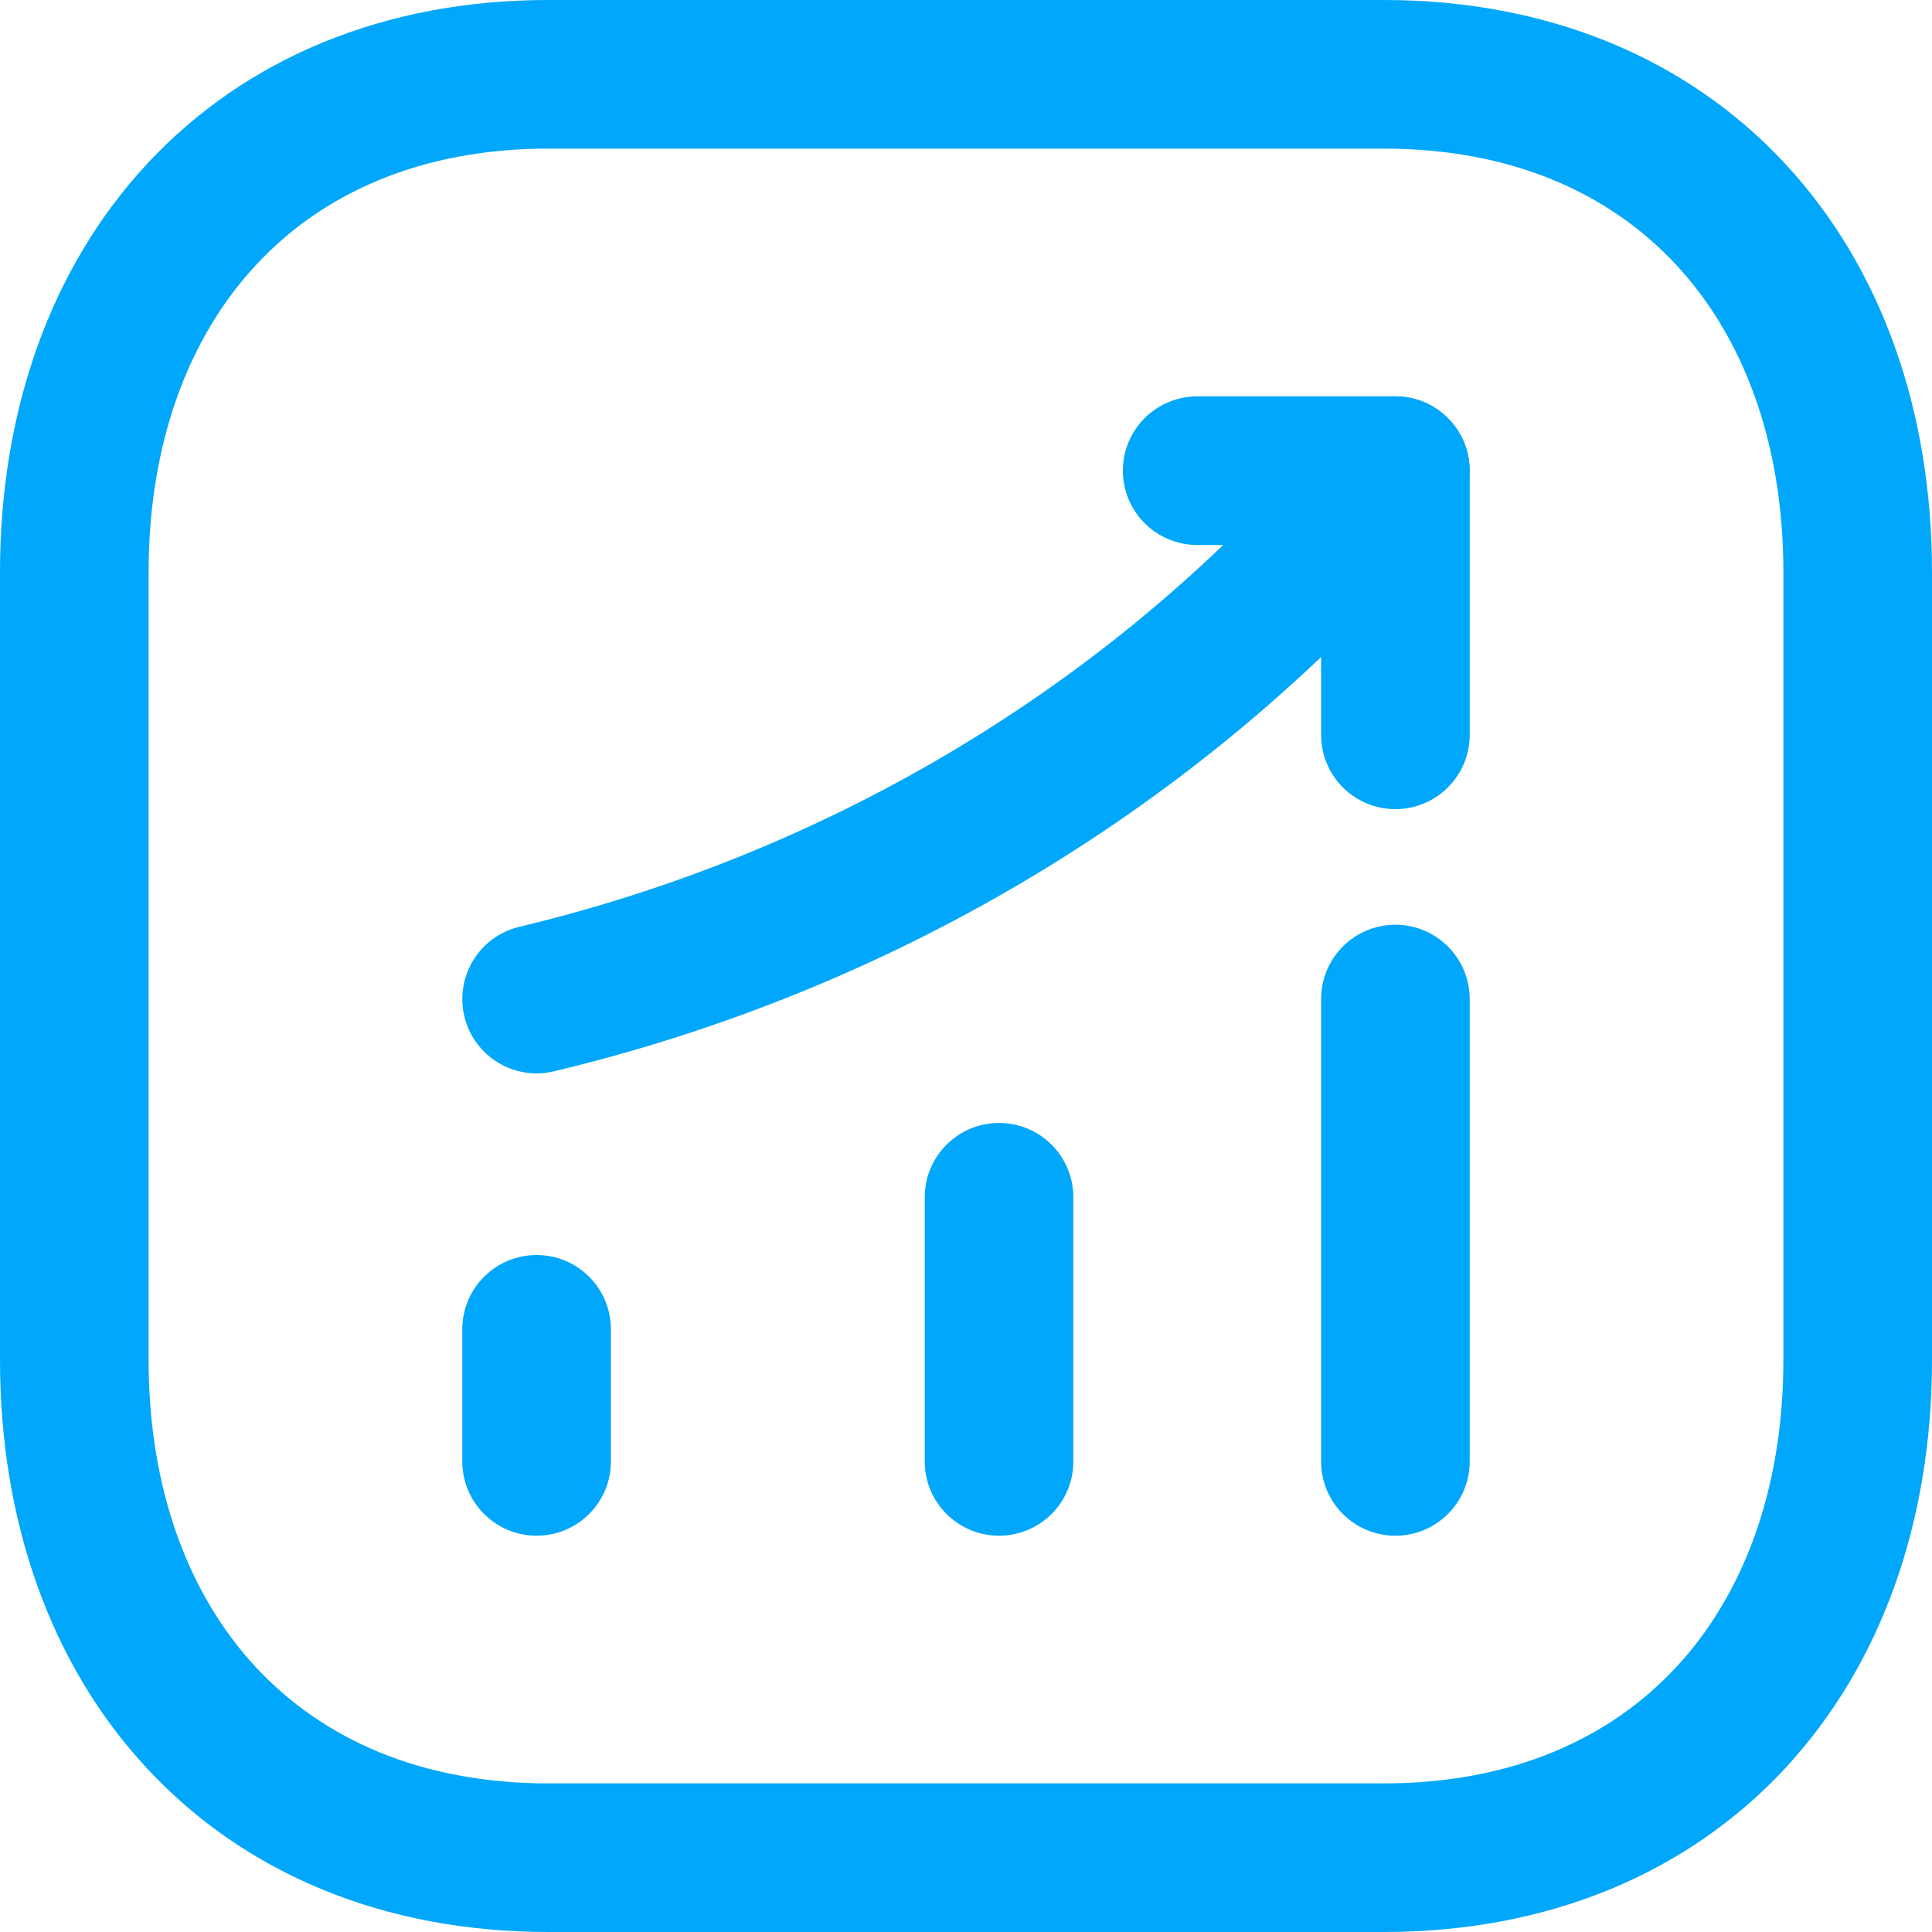 <svg width="25" height="25" viewBox="0 0 25 25" fill="none" xmlns="http://www.w3.org/2000/svg">
<path fill-rule="evenodd" clip-rule="evenodd" d="M1.911 2.112C3.174 0.758 4.971 0 7.094 0H17.907C20.035 0 21.833 0.758 23.094 2.112C24.348 3.46 25 5.319 25 7.406V17.594C25 19.681 24.348 21.54 23.094 22.888C21.832 24.242 20.034 25 17.906 25H7.094C4.966 25 3.168 24.242 1.907 22.888C0.652 21.541 0 19.681 0 17.594V7.406C0 5.318 0.656 3.458 1.911 2.112ZM3.318 3.423C2.449 4.355 1.923 5.717 1.923 7.406V17.594C1.923 19.284 2.447 20.646 3.314 21.577C4.174 22.5 5.441 23.077 7.094 23.077H17.906C19.559 23.077 20.827 22.5 21.686 21.577C22.553 20.646 23.077 19.284 23.077 17.594V7.406C23.077 5.716 22.553 4.354 21.686 3.423C20.827 2.5 19.56 1.923 17.907 1.923H7.094C5.448 1.923 4.179 2.499 3.318 3.423Z" fill="#00A7FB"/>
<path fill-rule="evenodd" clip-rule="evenodd" d="M6.944 16.24C7.475 16.24 7.905 16.67 7.905 17.201V18.91C7.905 19.442 7.475 19.872 6.944 19.872C6.413 19.872 5.982 19.442 5.982 18.91V17.201C5.982 16.67 6.413 16.24 6.944 16.24Z" fill="#00A7FB"/>
<path fill-rule="evenodd" clip-rule="evenodd" d="M12.928 14.531C13.459 14.531 13.889 14.961 13.889 15.492V18.911C13.889 19.442 13.459 19.872 12.928 19.872C12.397 19.872 11.966 19.442 11.966 18.911V15.492C11.966 14.961 12.397 14.531 12.928 14.531Z" fill="#00A7FB"/>
<path fill-rule="evenodd" clip-rule="evenodd" d="M18.056 11.966C18.587 11.966 19.018 12.397 19.018 12.928V18.911C19.018 19.442 18.587 19.872 18.056 19.872C17.525 19.872 17.095 19.442 17.095 18.911V12.928C17.095 12.397 17.525 11.966 18.056 11.966Z" fill="#00A7FB"/>
<path fill-rule="evenodd" clip-rule="evenodd" d="M18.697 5.374C19.092 5.729 19.126 6.337 18.771 6.732L18.268 7.293C18.268 7.293 18.268 7.293 18.268 7.293C15.364 10.536 11.484 12.831 7.168 13.863C6.651 13.986 6.132 13.668 6.009 13.152C5.885 12.635 6.204 12.116 6.72 11.993C10.665 11.049 14.198 8.955 16.836 6.01L17.339 5.448C17.694 5.053 18.302 5.02 18.697 5.374Z" fill="#00A7FB"/>
<path fill-rule="evenodd" clip-rule="evenodd" d="M14.53 6.09C14.53 5.559 14.961 5.129 15.492 5.129H18.056C18.587 5.129 19.018 5.559 19.018 6.09V9.509C19.018 10.04 18.587 10.47 18.056 10.47C17.525 10.47 17.095 10.04 17.095 9.509V7.052H15.492C14.961 7.052 14.53 6.621 14.53 6.09Z" fill="#00A7FB"/>
</svg>

